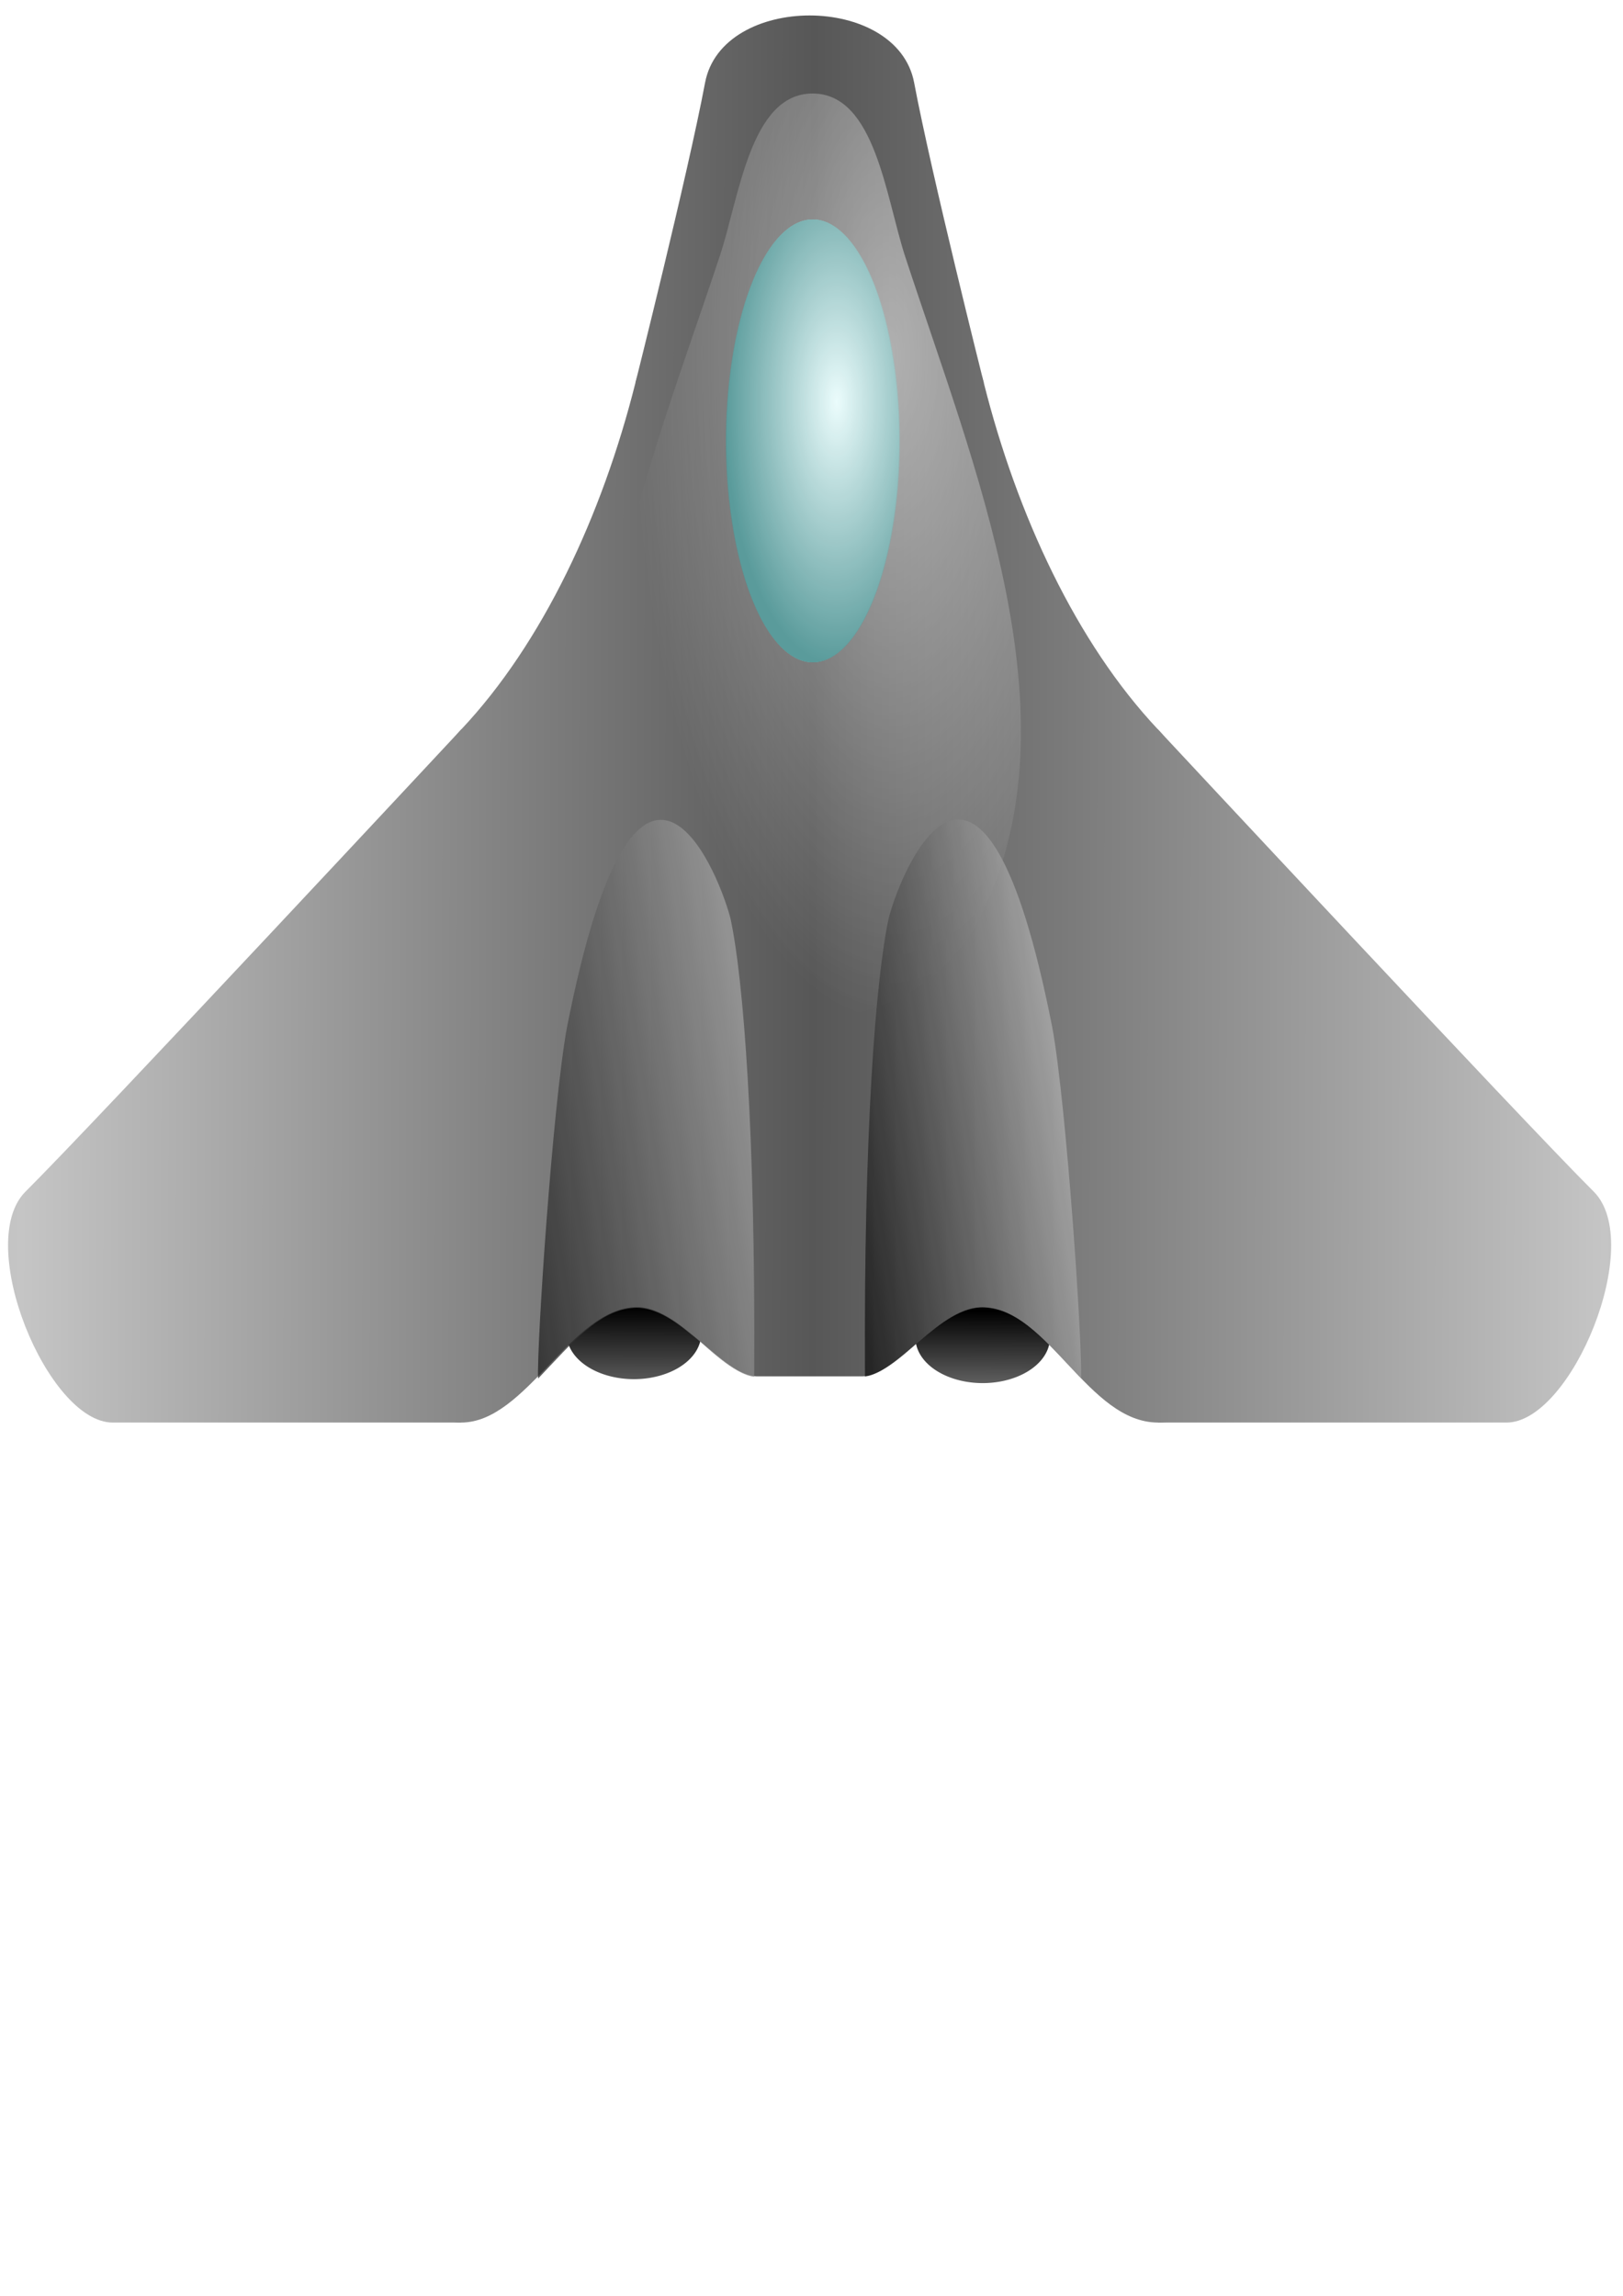 <?xml version="1.0" encoding="UTF-8" standalone="no"?>
<!-- Created with Inkscape (http://www.inkscape.org/) -->

<svg
   xmlns:dc="http://purl.org/dc/elements/1.1/"
   xmlns:cc="http://creativecommons.org/ns#"
   xmlns:rdf="http://www.w3.org/1999/02/22-rdf-syntax-ns#"
   xmlns:svg="http://www.w3.org/2000/svg"
   xmlns="http://www.w3.org/2000/svg"
   xmlns:xlink="http://www.w3.org/1999/xlink"
   xmlns:sodipodi="http://sodipodi.sourceforge.net/DTD/sodipodi-0.dtd"
   xmlns:inkscape="http://www.inkscape.org/namespaces/inkscape"
   width="744.094"
   height="1052.362"
   id="svg3030"
   version="1.1"
   inkscape:version="0.48.4 r9939"
   sodipodi:docname="newPlayerBaked.svg"
   inkscape:export-filename="C:\Users\ryan\Dropbox\github\Invadaga\Assets\Textures\newPlayerBaked.png"
   inkscape:export-xdpi="100"
   inkscape:export-ydpi="100">
  <defs
     id="defs3032">
    <linearGradient
       inkscape:collect="always"
       id="linearGradient6585">
      <stop
         style="stop-color:#ffffff;stop-opacity:1"
         offset="0"
         id="stop6587" />
      <stop
         style="stop-color:#000000;stop-opacity:1"
         offset="1"
         id="stop6589" />
    </linearGradient>
    <linearGradient
       id="linearGradient6443"
       inkscape:collect="always">
      <stop
         id="stop6445"
         offset="0"
         style="stop-color:#000000;stop-opacity:1" />
      <stop
         id="stop6447"
         offset="1"
         style="stop-color:#b3b3b3;stop-opacity:1" />
    </linearGradient>
    <linearGradient
       id="linearGradient6254"
       inkscape:collect="always">
      <stop
         id="stop6256"
         offset="0"
         style="stop-color:#b3b3b3;stop-opacity:1" />
      <stop
         id="stop6258"
         offset="1"
         style="stop-color:#000000;stop-opacity:1" />
    </linearGradient>
    <linearGradient
       inkscape:collect="always"
       id="linearGradient6138">
      <stop
         style="stop-color:#000000;stop-opacity:1"
         offset="0"
         id="stop6140" />
      <stop
         style="stop-color:#c5c5c5;stop-opacity:1"
         offset="1"
         id="stop6142" />
    </linearGradient>
    <linearGradient
       inkscape:collect="always"
       id="linearGradient5847">
      <stop
         style="stop-color:#ffffff;stop-opacity:1;"
         offset="0"
         id="stop5849" />
      <stop
         style="stop-color:#ffffff;stop-opacity:0;"
         offset="1"
         id="stop5851" />
    </linearGradient>
    <linearGradient
       inkscape:collect="always"
       id="linearGradient5839">
      <stop
         style="stop-color:#ffffff;stop-opacity:1"
         offset="0"
         id="stop5841" />
      <stop
         style="stop-color:#000000;stop-opacity:1"
         offset="1"
         id="stop5843" />
    </linearGradient>
    <linearGradient
       id="linearGradient5729"
       inkscape:collect="always">
      <stop
         id="stop5731"
         offset="0"
         style="stop-color:#ffffff;stop-opacity:1" />
      <stop
         id="stop5733"
         offset="1"
         style="stop-color:#5d5d5d;stop-opacity:1" />
    </linearGradient>
    <linearGradient
       id="linearGradient5715"
       inkscape:collect="always">
      <stop
         id="stop5717"
         offset="0"
         style="stop-color:#ffffff;stop-opacity:1" />
      <stop
         id="stop5719"
         offset="1"
         style="stop-color:#5c9292;stop-opacity:1" />
    </linearGradient>
    <linearGradient
       inkscape:collect="always"
       id="linearGradient5600">
      <stop
         style="stop-color:#575757;stop-opacity:1"
         offset="0"
         id="stop5602" />
      <stop
         style="stop-color:#c5c5c5;stop-opacity:1"
         offset="1"
         id="stop5604" />
    </linearGradient>
    <linearGradient
       inkscape:collect="always"
       xlink:href="#linearGradient5600"
       id="linearGradient5606"
       x1="420.188"
       y1="513.57"
       x2="465.628"
       y2="513.664"
       gradientUnits="userSpaceOnUse"
       spreadMethod="reflect" />
    <linearGradient
       inkscape:collect="always"
       xlink:href="#linearGradient5639-8"
       id="linearGradient5645-2"
       x1="305.901"
       y1="542.849"
       x2="334.61"
       y2="542.271"
       gradientUnits="userSpaceOnUse"
       spreadMethod="reflect" />
    <linearGradient
       inkscape:collect="always"
       id="linearGradient5639-8">
      <stop
         style="stop-color:#464646;stop-opacity:1;"
         offset="0"
         id="stop5641-2" />
      <stop
         style="stop-color:#464646;stop-opacity:0;"
         offset="1"
         id="stop5643-0" />
    </linearGradient>
    <radialGradient
       inkscape:collect="always"
       xlink:href="#linearGradient5729"
       id="radialGradient5711"
       cx="321.623"
       cy="539.336"
       fx="321.623"
       fy="539.336"
       r="29"
       gradientTransform="matrix(1.001,-0.013,0.04,2.524,-20.057,-818.367)"
       gradientUnits="userSpaceOnUse" />
    <radialGradient
       inkscape:collect="always"
       xlink:href="#linearGradient5729-9"
       id="radialGradient5711-8"
       cx="306.491"
       cy="541.301"
       fx="306.491"
       fy="541.301"
       r="29"
       gradientTransform="matrix(1,0,0,1.715,0,-386.163)"
       gradientUnits="userSpaceOnUse" />
    <linearGradient
       id="linearGradient5729-9"
       inkscape:collect="always">
      <stop
         id="stop5731-0"
         offset="0"
         style="stop-color:#ffffff;stop-opacity:1" />
      <stop
         id="stop5733-0"
         offset="1"
         style="stop-color:#5d5d5d;stop-opacity:1" />
    </linearGradient>
    <filter
       inkscape:collect="always"
       id="filter5943"
       x="-0.193"
       width="1.385"
       y="-0.087"
       height="1.174">
      <feGaussianBlur
         inkscape:collect="always"
         stdDeviation="15.38"
         id="feGaussianBlur5945" />
    </filter>
    <filter
       inkscape:collect="always"
       id="filter5959"
       x="-0.229"
       width="1.457"
       y="-0.174"
       height="1.347">
      <feGaussianBlur
         inkscape:collect="always"
         stdDeviation="8.545"
         id="feGaussianBlur5961" />
    </filter>
    <radialGradient
       inkscape:collect="always"
       xlink:href="#linearGradient5715"
       id="radialGradient6062"
       gradientUnits="userSpaceOnUse"
       gradientTransform="matrix(-1.283,-0.003,0.008,-2.969,893.455,760.865)"
       cx="382.924"
       cy="197.815"
       fx="382.924"
       fy="197.815"
       r="43" />
    <radialGradient
       inkscape:collect="always"
       xlink:href="#linearGradient5839"
       id="radialGradient6064"
       gradientUnits="userSpaceOnUse"
       gradientTransform="matrix(1.223,-0.004,0.01,3.154,-88.818,-527.636)"
       cx="403.998"
       cy="219.551"
       fx="403.998"
       fy="219.551"
       r="96.31" />
    <radialGradient
       inkscape:collect="always"
       xlink:href="#linearGradient5847"
       id="radialGradient6066"
       gradientUnits="userSpaceOnUse"
       gradientTransform="matrix(1.23,-0.004,0.01,3.171,-91.304,-531.667)"
       cx="403.913"
       cy="219.685"
       fx="403.913"
       fy="219.685"
       r="95.81" />
    <linearGradient
       inkscape:collect="always"
       xlink:href="#linearGradient6138-8"
       id="linearGradient6144-5"
       x1="296.498"
       y1="621.431"
       x2="295.886"
       y2="691.872"
       gradientUnits="userSpaceOnUse" />
    <linearGradient
       inkscape:collect="always"
       id="linearGradient6138-8">
      <stop
         style="stop-color:#000000;stop-opacity:1"
         offset="0"
         id="stop6140-4" />
      <stop
         style="stop-color:#c5c5c5;stop-opacity:1"
         offset="1"
         id="stop6142-0" />
    </linearGradient>
    <linearGradient
       inkscape:collect="always"
       xlink:href="#linearGradient6138-8"
       id="linearGradient6214"
       gradientUnits="userSpaceOnUse"
       x1="291.313"
       y1="637.826"
       x2="309.233"
       y2="703.835" />
    <linearGradient
       inkscape:collect="always"
       xlink:href="#linearGradient5600"
       id="linearGradient6216"
       gradientUnits="userSpaceOnUse"
       spreadMethod="reflect"
       x1="420.188"
       y1="513.57"
       x2="465.628"
       y2="513.664" />
    <linearGradient
       inkscape:collect="always"
       xlink:href="#linearGradient5600"
       id="linearGradient6218"
       gradientUnits="userSpaceOnUse"
       spreadMethod="reflect"
       x1="420.188"
       y1="513.57"
       x2="465.628"
       y2="513.664" />
    <linearGradient
       inkscape:collect="always"
       xlink:href="#linearGradient5600"
       id="linearGradient6220"
       gradientUnits="userSpaceOnUse"
       spreadMethod="reflect"
       x1="420.188"
       y1="513.57"
       x2="465.628"
       y2="513.664" />
    <linearGradient
       inkscape:collect="always"
       xlink:href="#linearGradient5600"
       id="linearGradient6222"
       gradientUnits="userSpaceOnUse"
       spreadMethod="reflect"
       x1="420.188"
       y1="513.57"
       x2="465.628"
       y2="513.664" />
    <linearGradient
       inkscape:collect="always"
       xlink:href="#linearGradient5600"
       id="linearGradient6224"
       gradientUnits="userSpaceOnUse"
       spreadMethod="reflect"
       x1="420.188"
       y1="513.57"
       x2="465.628"
       y2="513.664" />
    <linearGradient
       inkscape:collect="always"
       xlink:href="#linearGradient6254"
       id="linearGradient6252"
       x1="480.929"
       y1="456.841"
       x2="356.529"
       y2="478.847"
       gradientUnits="userSpaceOnUse"
       gradientTransform="translate(-0.155,0.707)" />
    <linearGradient
       inkscape:collect="always"
       xlink:href="#linearGradient6254-7"
       id="linearGradient6252-4"
       x1="492"
       y1="462.862"
       x2="426.5"
       y2="471.362"
       gradientUnits="userSpaceOnUse" />
    <linearGradient
       id="linearGradient6254-7"
       inkscape:collect="always">
      <stop
         id="stop6256-2"
         offset="0"
         style="stop-color:#ffffff;stop-opacity:1" />
      <stop
         id="stop6258-1"
         offset="1"
         style="stop-color:#333333;stop-opacity:1" />
    </linearGradient>
    <filter
       color-interpolation-filters="sRGB"
       inkscape:collect="always"
       id="filter6300-4">
      <feGaussianBlur
         inkscape:collect="always"
         stdDeviation="1.648"
         id="feGaussianBlur6302-9" />
    </filter>
    <linearGradient
       gradientTransform="translate(-0.057,-1.214)"
       y2="609.248"
       x2="445.592"
       y1="329.926"
       x1="445.685"
       gradientUnits="userSpaceOnUse"
       id="linearGradient6321"
       xlink:href="#linearGradient6254-7"
       inkscape:collect="always" />
    <linearGradient
       inkscape:collect="always"
       xlink:href="#linearGradient6254-3"
       id="linearGradient6252-0"
       x1="488"
       y1="468.862"
       x2="373.5"
       y2="470.362"
       gradientUnits="userSpaceOnUse" />
    <linearGradient
       id="linearGradient6254-3"
       inkscape:collect="always">
      <stop
         id="stop6256-5"
         offset="0"
         style="stop-color:#ffffff;stop-opacity:1" />
      <stop
         id="stop6258-0"
         offset="1"
         style="stop-color:#000000;stop-opacity:1" />
    </linearGradient>
    <filter
       color-interpolation-filters="sRGB"
       inkscape:collect="always"
       id="filter6348-7"
       x="-0.29"
       width="1.58"
       y="-0.131"
       height="1.261">
      <feGaussianBlur
         inkscape:collect="always"
         stdDeviation="12.359"
         id="feGaussianBlur6350-6" />
    </filter>
    <linearGradient
       gradientTransform="translate(216.759,-246.227)"
       y2="470.362"
       x2="373.5"
       y1="468.862"
       x1="488"
       gradientUnits="userSpaceOnUse"
       id="linearGradient6369"
       xlink:href="#linearGradient6254-3"
       inkscape:collect="always" />
    <linearGradient
       inkscape:collect="always"
       xlink:href="#linearGradient6254-36"
       id="linearGradient6252-8"
       x1="488"
       y1="468.862"
       x2="373.5"
       y2="470.362"
       gradientUnits="userSpaceOnUse"
       gradientTransform="translate(0.375,0)" />
    <linearGradient
       id="linearGradient6254-36"
       inkscape:collect="always">
      <stop
         id="stop6256-4"
         offset="0"
         style="stop-color:#ffffff;stop-opacity:1" />
      <stop
         id="stop6258-4"
         offset="1"
         style="stop-color:#000000;stop-opacity:1" />
    </linearGradient>
    <linearGradient
       y2="469.034"
       x2="387.582"
       y1="494.49"
       x1="543.853"
       gradientTransform="matrix(-1,0,0,1,742.55,0.672)"
       gradientUnits="userSpaceOnUse"
       id="linearGradient6417"
       xlink:href="#linearGradient6443"
       inkscape:collect="always" />
    <linearGradient
       inkscape:collect="always"
       xlink:href="#linearGradient6138"
       id="linearGradient6441"
       gradientUnits="userSpaceOnUse"
       x1="296.498"
       y1="621.431"
       x2="295.886"
       y2="735.183" />
    <linearGradient
       inkscape:collect="always"
       xlink:href="#linearGradient6138-5"
       id="linearGradient6441-1"
       gradientUnits="userSpaceOnUse"
       x1="296.498"
       y1="621.431"
       x2="295.886"
       y2="691.872" />
    <linearGradient
       inkscape:collect="always"
       id="linearGradient6138-5">
      <stop
         style="stop-color:#000000;stop-opacity:1"
         offset="0"
         id="stop6140-2" />
      <stop
         style="stop-color:#c5c5c5;stop-opacity:1"
         offset="1"
         id="stop6142-3" />
    </linearGradient>
    <linearGradient
       y2="726.521"
       x2="295.886"
       y1="621.431"
       x1="296.498"
       gradientUnits="userSpaceOnUse"
       id="linearGradient6464"
       xlink:href="#linearGradient6138-5"
       inkscape:collect="always" />
    <filter
       inkscape:collect="always"
       id="filter6517"
       x="-0.337"
       width="1.675"
       y="-0.152"
       height="1.304">
      <feGaussianBlur
         inkscape:collect="always"
         stdDeviation="14.382"
         id="feGaussianBlur6519" />
    </filter>
    <filter
       inkscape:collect="always"
       id="filter6529"
       x="-0.322"
       width="1.645"
       y="-0.125"
       height="1.25">
      <feGaussianBlur
         inkscape:collect="always"
         stdDeviation="13.323"
         id="feGaussianBlur6531" />
    </filter>
    <linearGradient
       y2="469.034"
       x2="387.582"
       y1="494.49"
       x1="543.853"
       gradientTransform="matrix(-1,0,0,1,742.55,0.672)"
       gradientUnits="userSpaceOnUse"
       id="linearGradient6417-4"
       xlink:href="#linearGradient6443-6"
       inkscape:collect="always" />
    <linearGradient
       id="linearGradient6443-6"
       inkscape:collect="always">
      <stop
         id="stop6445-6"
         offset="0"
         style="stop-color:#000000;stop-opacity:1" />
      <stop
         id="stop6447-6"
         offset="1"
         style="stop-color:#b3b3b3;stop-opacity:1" />
    </linearGradient>
    <linearGradient
       y2="515.034"
       x2="369.582"
       y1="487.49"
       x1="539.853"
       gradientTransform="translate(-0.202,0.53)"
       gradientUnits="userSpaceOnUse"
       id="linearGradient6550"
       xlink:href="#linearGradient6585"
       inkscape:collect="always" />
    <filter
       inkscape:collect="always"
       id="filter6581"
       x="-0.322"
       width="1.645"
       y="-0.125"
       height="1.25">
      <feGaussianBlur
         inkscape:collect="always"
         stdDeviation="13.323"
         id="feGaussianBlur6583" />
    </filter>
  </defs>
  <sodipodi:namedview
     id="base"
     pagecolor="#ffffff"
     bordercolor="#666666"
     borderopacity="1.0"
     inkscape:pageopacity="0.0"
     inkscape:pageshadow="2"
     inkscape:zoom="0.25"
     inkscape:cx="-64.479106"
     inkscape:cy="687.42325"
     inkscape:document-units="px"
     inkscape:current-layer="layer5"
     showgrid="false"
     inkscape:window-width="1920"
     inkscape:window-height="1030"
     inkscape:window-x="-8"
     inkscape:window-y="-8"
     inkscape:window-maximized="1"
     inkscape:snap-global="false">
    <inkscape:grid
       type="xygrid"
       id="grid3071" />
  </sodipodi:namedview>
  <g
     inkscape:groupmode="layer"
     id="layer6"
     inkscape:label="sub-base">
    <path
       sodipodi:type="arc"
       style="fill:url(#linearGradient6441);fill-opacity:1;stroke:#ffffff;stroke-width:0;stroke-linecap:butt;stroke-miterlimit:4;stroke-opacity:1;stroke-dasharray:none;stroke-dashoffset:0.72;display:inline"
       id="path6072"
       sodipodi:cx="295.57065"
       sodipodi:cy="640.11896"
       sodipodi:rx="28.284271"
       sodipodi:ry="31.819805"
       d="m 323.855,640.119 a 28.284,31.82 0 1 1 -56.569,0 28.284,31.82 0 1 1 56.569,0 z"
       transform="matrix(1.09,0,0,0.653,-31.532,193.407)" />
    <path
       sodipodi:type="arc"
       style="fill:url(#linearGradient6464);fill-opacity:1;stroke:#ffffff;stroke-width:0;stroke-linecap:butt;stroke-miterlimit:4;stroke-opacity:1;stroke-dasharray:none;stroke-dashoffset:0.72;display:inline"
       id="path6072-2"
       sodipodi:cx="295.57065"
       sodipodi:cy="640.11896"
       sodipodi:rx="28.284271"
       sodipodi:ry="31.819805"
       d="m 323.855,640.119 a 28.284,31.82 0 1 1 -56.569,0 28.284,31.82 0 1 1 56.569,0 z"
       transform="matrix(1.09,0,0,0.653,128.36,195.218)" />
  </g>
  <g
     inkscape:label="Base"
     inkscape:groupmode="layer"
     id="layer1"
     style="display:inline">
    <g
       id="g3054"
       style="fill:url(#linearGradient5606);fill-opacity:1"
       transform="matrix(7.988,0,0,10.589,-2983.778,-4985.108)">
      <path
         sodipodi:nodetypes="sssss"
         inkscape:connector-curvature="0"
         d="m 410,487.362 c 2,-6 18,-6 20,0 1.9,5.701 5.308,11.246 10,15 10,8 -50,8 -40,0 4.692,-3.754 8.1,-9.299 10,-15 z"
         style="fill:url(#linearGradient6216);fill-opacity:1" />
      <path
         sodipodi:nodetypes="ccssssssc"
         inkscape:connector-curvature="0"
         d="m 400,502.362 40,0 c 0,0 10,30 0,30 -4,0 -6.275,-4.891 -10,-5 -2.538,-0.075 -5,3 -7,3 -3.333,0 -2.667,0 -6,0 -2,0 -4.463,-3.075 -7,-3 -3.725,0.109 -6.273,5 -10,5 -9,0 0,-30 0,-30 z"
         style="fill:url(#linearGradient6218);fill-opacity:1;opacity:1" />
      <path
         sodipodi:nodetypes="sccss"
         inkscape:connector-curvature="0"
         d="m 375,522.362 c 4,-3 25,-20 25,-20 l 0,30 c 0,0 -14,0 -20,0 -3.727,0 -7.981,-7.764 -5,-10 z"
         style="fill:url(#linearGradient6220);fill-opacity:1" />
      <path
         sodipodi:nodetypes="csscc"
         inkscape:connector-curvature="0"
         d="m 440,502.362 c 0,0 21,17 25,20 2.981,2.236 -1.273,10 -5,10 -5,0 -20,0 -20,0 z"
         style="fill:url(#linearGradient6222);fill-opacity:1" />
      <path
         sodipodi:nodetypes="ssccs"
         inkscape:connector-curvature="0"
         d="m 414,474.362 c 0.97,-3.881 11.03,-3.881 12,0 1,4 4,13 4,13 l -20,0 c 0,0 3,-9 4,-13 z"
         style="fill:url(#linearGradient6224);fill-opacity:1" />
    </g>
    <path
       sodipodi:type="arc"
       style="fill:#4de0e0;fill-opacity:1;stroke:#ffffff;stroke-width:0;stroke-linecap:butt;stroke-miterlimit:4;stroke-opacity:1;stroke-dasharray:none;stroke-dashoffset:0.72"
       id="path6070"
       sodipodi:cx="-156.2706"
       sodipodi:cy="196.05588"
       sodipodi:rx="85.559921"
       sodipodi:ry="143.54268"
       d="m -70.711,196.056 a 85.56,143.543 0 1 1 -171.12,0 85.56,143.543 0 1 1 171.12,0 z"
       transform="matrix(0.463,0,0,0.707,444.969,63.475)" />
  </g>
  <g
     inkscape:groupmode="layer"
     id="layer5"
     inkscape:label="shading"
     style="display:inline;opacity:0.889">
    <path
       style="opacity:0.75;fill:url(#radialGradient6066);fill-opacity:1;stroke:url(#radialGradient6064);stroke-width:0;stroke-linecap:butt;stroke-linejoin:miter;stroke-miterlimit:4;stroke-opacity:1;stroke-dasharray:none;filter:url(#filter5943)"
       d="M 372.594,42.862 C 343.988,42.814 338.997,90.208 330,117.362 c -31.643,95.501 -79.591,208.82 -36.289,299.631 13.35,27.997 39.703,49.839 78.819,49.457 37.904,-0.37 64.48,-20.453 77.751,-47.836 C 494.339,327.707 446.428,213.62 415,117.612 406.088,90.387 401.241,42.91 372.594,42.862 z"
       id="path5837"
       inkscape:connector-curvature="0"
       sodipodi:nodetypes="aaasaaa" />
    <path
       sodipodi:type="arc"
       style="fill:url(#radialGradient6062);fill-opacity:1;stroke:none"
       id="path5418"
       sodipodi:cx="392"
       sodipodi:cy="191.36218"
       sodipodi:rx="43"
       sodipodi:ry="108"
       d="m 435,191.362 a 43,108 0 1 1 -86,0 43,108 0 1 1 86,0 z"
       transform="matrix(0.928,0,0,0.94,8.899,22.227)" />
    <path
       style="opacity:0;fill:url(#linearGradient6321);fill-opacity:1;stroke:#ff0000;stroke-width:0;stroke-linecap:butt;stroke-linejoin:miter;stroke-miterlimit:4;stroke-opacity:1;stroke-dasharray:none;display:inline;filter:url(#filter6300-4)"
       d="m 396.724,629.226 c -12.283,-10.96 46.575,-226.495 46.575,-226.495 0,0 64.743,216.861 52.488,227.288 -15.961,-16.757 -28.057,-31.537 -44.088,-32.401 -12.218,-0.77 -24.164,10.862 -27.804,13.485 -4.89,3.779 -17.639,16.978 -27.171,18.123 z"
       id="path6210-9"
       inkscape:connector-curvature="0"
       sodipodi:nodetypes="cccccc" />
    <path
       style="fill:url(#linearGradient6417);fill-opacity:1;stroke:#ff0000;stroke-width:0;stroke-linecap:butt;stroke-linejoin:miter;stroke-miterlimit:4;stroke-opacity:1;stroke-dasharray:none;display:inline;filter:url(#filter6529);opacity:0.9"
       d="m 345.769,631.113 c 0.641,-111.98 -4.921,-182.834 -10.931,-210.357 -6.338,-24.044 -43.208,-110.832 -74.89,50.142 -6.59,35.632 -13.985,147.011 -13.241,161.008 15.961,-16.757 28.057,-31.537 44.088,-32.401 12.218,-0.77 24.164,10.862 27.804,13.485 4.89,3.779 17.639,16.978 27.171,18.123 z"
       id="path6210-5"
       inkscape:connector-curvature="0"
       sodipodi:nodetypes="cccccccc" />
    <path
       style="fill:url(#linearGradient6550);fill-opacity:1;stroke:#ff0000;stroke-width:0;stroke-linecap:butt;stroke-linejoin:miter;stroke-miterlimit:4;stroke-opacity:1;stroke-dasharray:none;display:inline;filter:url(#filter6581);opacity:0.9"
       d="m 396.579,630.97 c -0.641,-111.98 4.921,-182.834 10.931,-210.357 6.338,-24.044 43.208,-110.832 74.89,50.142 6.59,35.632 13.985,147.011 13.241,161.008 -15.961,-16.757 -28.057,-31.537 -44.088,-32.401 -12.218,-0.77 -24.164,10.862 -27.804,13.485 -4.89,3.779 -17.639,16.978 -27.171,18.123 z"
       id="path6210-5-0"
       inkscape:connector-curvature="0"
       sodipodi:nodetypes="cccccccc" />
  </g>
  <g
     inkscape:groupmode="layer"
     id="layer7"
     inkscape:label="shading2" />
</svg>
